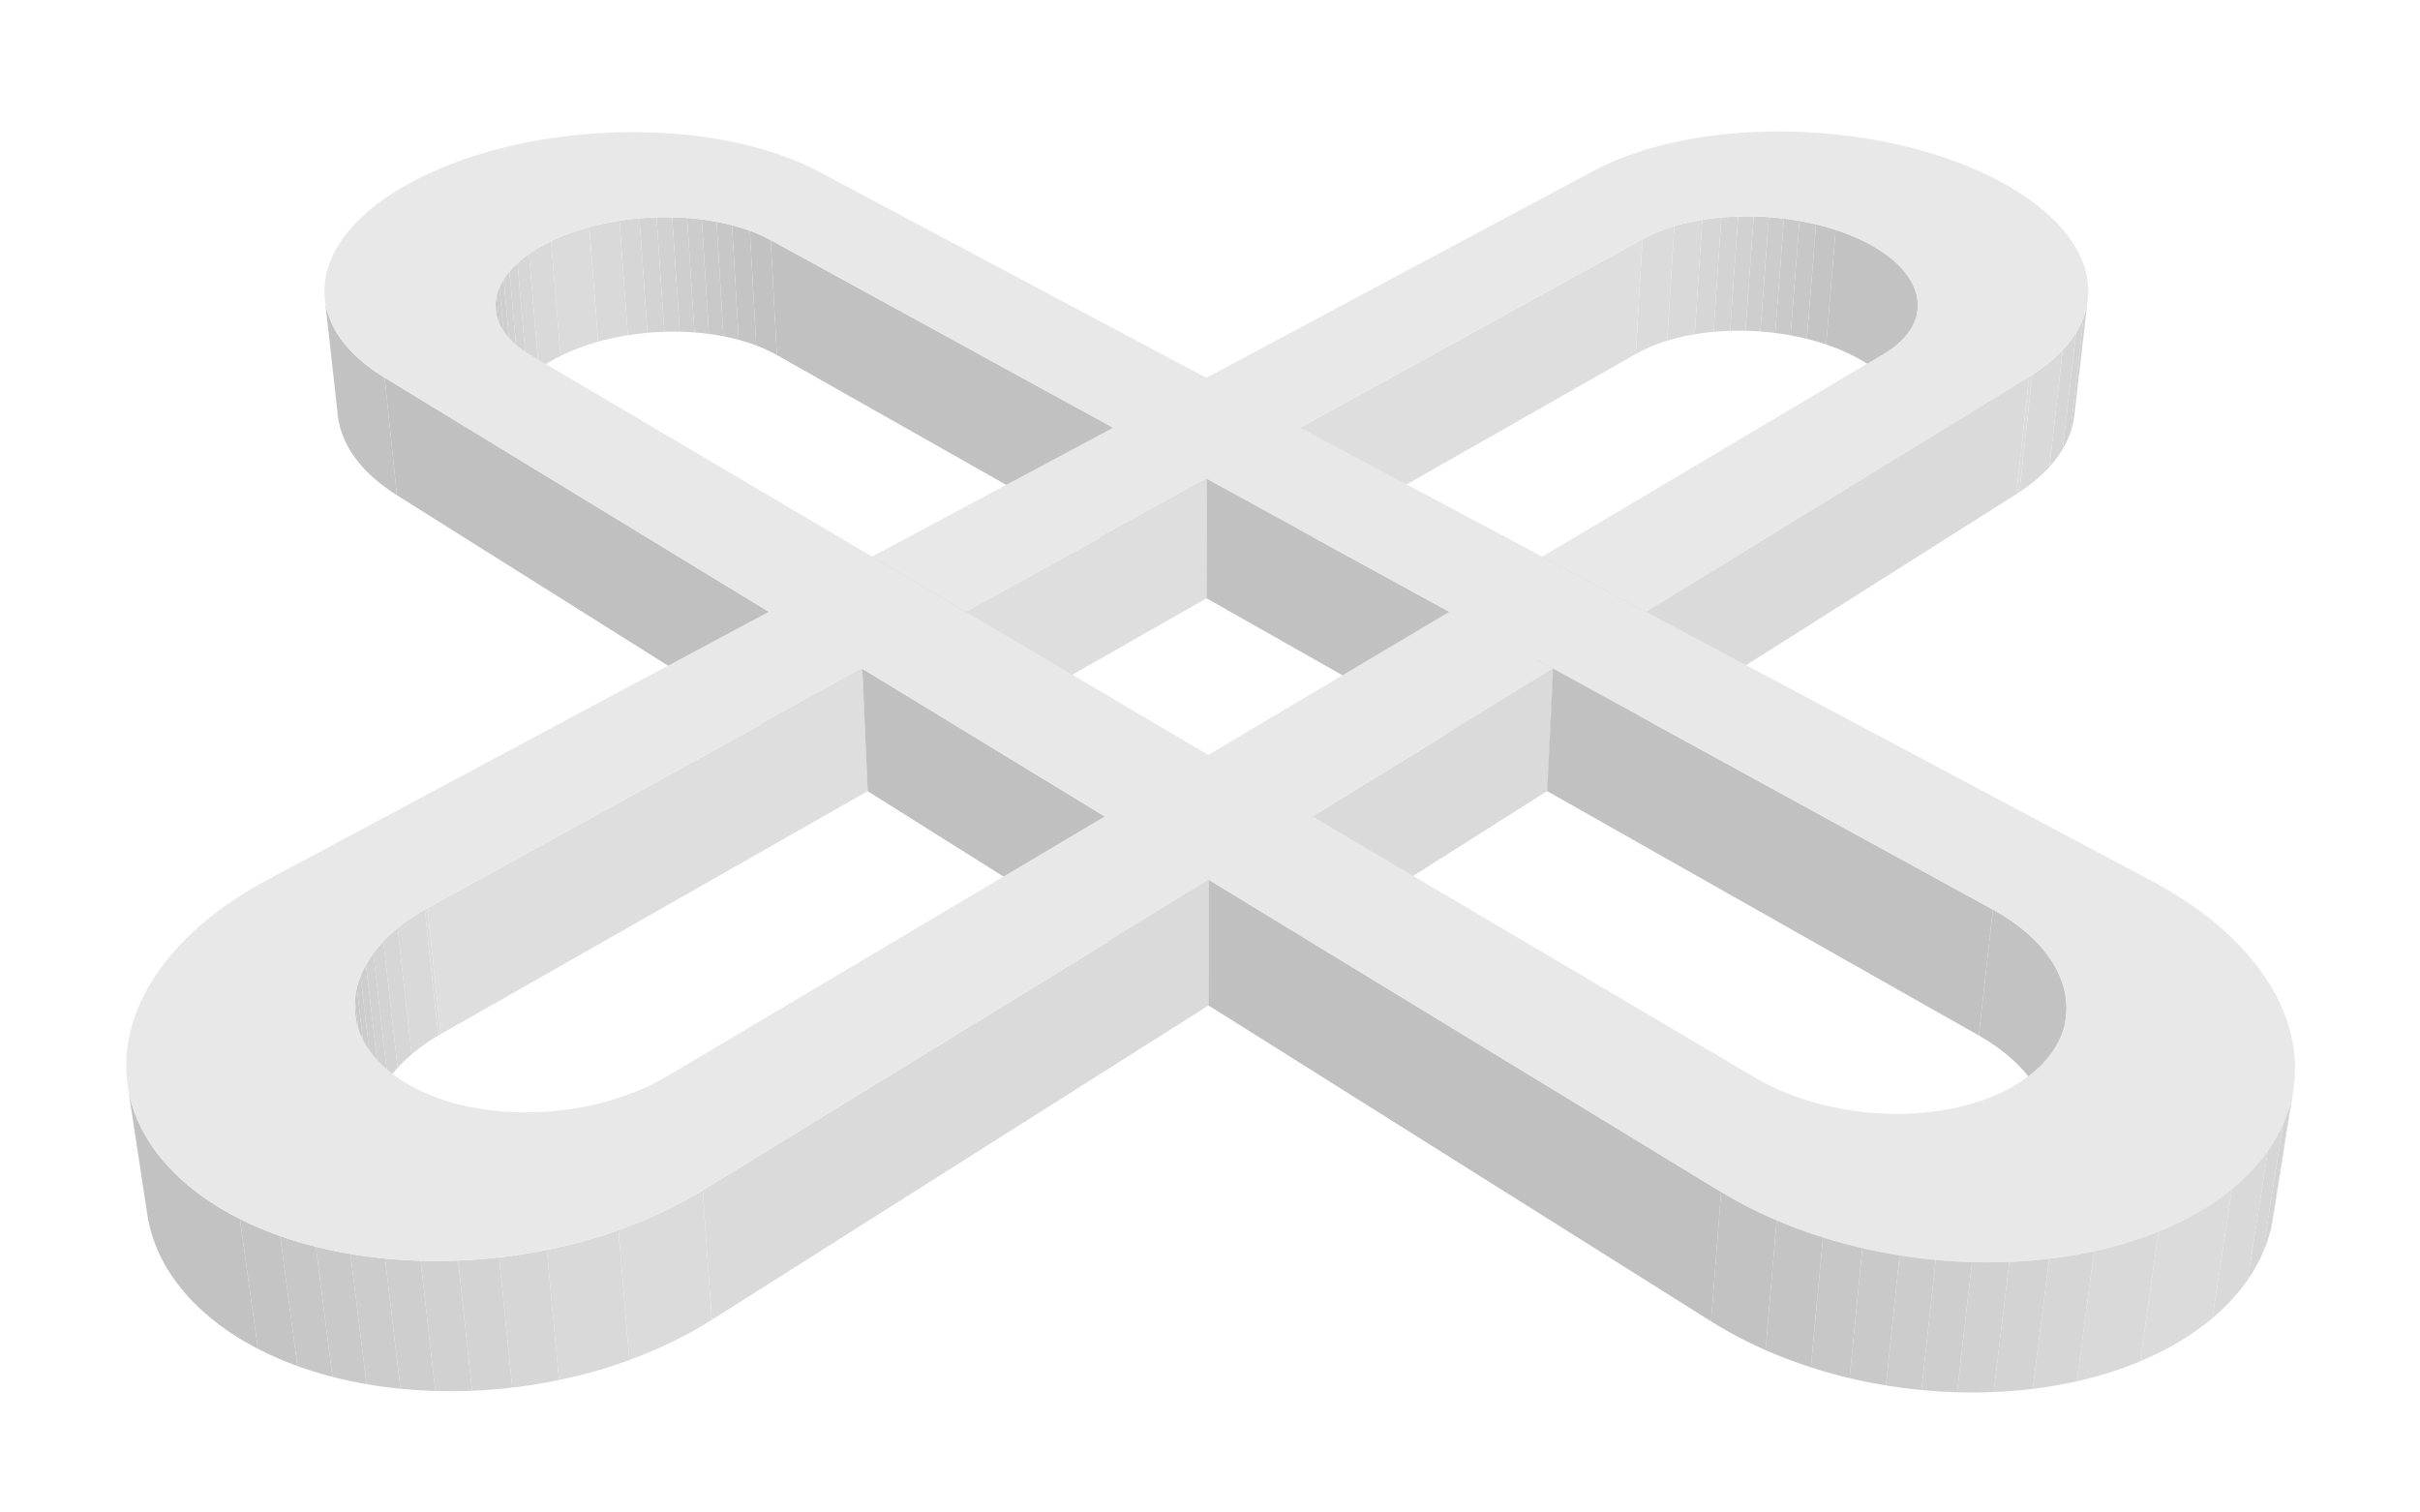 <?xml version="1.0" encoding="utf-8"?>
<!-- Generator: Adobe Illustrator 17.0.2, SVG Export Plug-In . SVG Version: 6.00 Build 0)  -->
<!DOCTYPE svg PUBLIC "-//W3C//DTD SVG 1.1//EN" "http://www.w3.org/Graphics/SVG/1.1/DTD/svg11.dtd">
<svg version="1.1" id="Layer_1" xmlns="http://www.w3.org/2000/svg" xmlns:xlink="http://www.w3.org/1999/xlink" x="0px" y="0px"
	 width="640px" height="400px" viewBox="0 0 640 400" enable-background="new 0 0 640 400" xml:space="preserve">
<g opacity="0.5">
	<g>
		<g enable-background="new    ">
			<g enable-background="new    ">
				<defs>
					<path id="SVGID_1_" enable-background="new    " d="M507.142,81.705l-2.884,30.716c0.159-1.69-0.052-3.399-0.623-5.091
						c-0.569-1.686-1.495-3.354-2.769-4.969c-1.27-1.609-2.885-3.166-4.838-4.635c-1.946-1.464-4.228-2.841-6.838-4.096
						c-4.296-2.066-9.082-3.61-14.061-4.637c-4.968-1.025-10.141-1.537-15.226-1.539c-5.084-0.002-10.092,0.507-14.729,1.529
						c-4.648,1.024-8.935,2.566-12.562,4.63l1.759-30.367c3.677-2.024,8.024-3.535,12.738-4.539c4.704-1.001,9.784-1.5,14.944-1.498
						c5.159,0.002,10.41,0.505,15.455,1.51c5.056,1.008,9.917,2.522,14.283,4.549c2.652,1.231,4.972,2.582,6.952,4.018
						c1.986,1.441,3.631,2.968,4.924,4.547c1.298,1.585,2.244,3.222,2.826,4.875C507.078,78.37,507.298,80.047,507.142,81.705z"/>
				</defs>
				<clipPath id="SVGID_2_">
					<use xlink:href="#SVGID_1_"  overflow="visible"/>
				</clipPath>
				<g clip-path="url(#SVGID_2_)" enable-background="new    ">
					<path fill="#858585" d="M507.142,81.705l-2.884,30.716c0.159-1.69-0.052-3.399-0.623-5.091
						c-0.569-1.686-1.495-3.354-2.769-4.969c-1.27-1.609-2.885-3.166-4.838-4.635c-1.946-1.464-4.228-2.841-6.838-4.096
						c-0.496-0.239-0.998-0.47-1.507-0.695c-0.508-0.224-1.022-0.442-1.542-0.652c-0.52-0.21-1.045-0.414-1.575-0.611
						c-0.53-0.196-1.065-0.386-1.605-0.569l2.501-30.314c0.548,0.179,1.092,0.365,1.63,0.558c0.539,0.193,1.072,0.392,1.6,0.599
						c0.528,0.207,1.051,0.42,1.567,0.64c0.517,0.22,1.027,0.447,1.531,0.681c2.652,1.231,4.972,2.582,6.952,4.018
						c1.986,1.441,3.631,2.968,4.924,4.547c1.298,1.585,2.244,3.222,2.826,4.875C507.078,78.37,507.298,80.047,507.142,81.705"/>
					<path fill="#8A8A8A" d="M485.463,60.791l-2.501,30.314c-0.416-0.141-0.834-0.277-1.255-0.41
						c-0.421-0.132-0.844-0.261-1.27-0.385c-0.426-0.124-0.854-0.244-1.284-0.361c-0.43-0.116-0.863-0.228-1.297-0.336l2.421-30.285
						c0.441,0.106,0.88,0.216,1.317,0.33c0.437,0.114,0.872,0.232,1.304,0.354c0.433,0.122,0.863,0.248,1.29,0.378
						C484.615,60.519,485.04,60.653,485.463,60.791"/>
					<path fill="#8F8F8F" d="M480.276,59.328l-2.421,30.285c-0.355-0.088-0.711-0.174-1.068-0.256
						c-0.357-0.083-0.716-0.163-1.076-0.24c-0.36-0.077-0.72-0.152-1.082-0.224c-0.362-0.072-0.724-0.141-1.088-0.208l2.355-30.268
						c0.369,0.065,0.737,0.133,1.104,0.204c0.367,0.071,0.733,0.144,1.099,0.22c0.365,0.076,0.729,0.154,1.092,0.236
						C479.554,59.158,479.916,59.242,480.276,59.328"/>
					<path fill="#949494" d="M475.896,58.418l-2.355,30.268c-0.335-0.061-0.671-0.12-1.007-0.177
						c-0.336-0.057-0.673-0.111-1.011-0.163c-0.338-0.052-0.676-0.102-1.014-0.149c-0.339-0.047-0.678-0.093-1.017-0.136
						l2.293-30.256c0.345,0.042,0.689,0.086,1.033,0.133c0.344,0.047,0.687,0.095,1.03,0.147c0.343,0.051,0.685,0.104,1.026,0.16
						C475.215,58.3,475.556,58.358,475.896,58.418"/>
					<path fill="#999999" d="M471.785,57.805l-2.293,30.256c-0.326-0.041-0.653-0.08-0.98-0.117
						c-0.327-0.037-0.654-0.072-0.982-0.105c-0.328-0.033-0.655-0.064-0.983-0.092c-0.328-0.029-0.656-0.055-0.984-0.079
						l2.234-30.249c0.333,0.024,0.666,0.05,0.999,0.078c0.333,0.028,0.666,0.058,0.998,0.09c0.333,0.032,0.665,0.066,0.997,0.103
						C471.122,57.726,471.454,57.764,471.785,57.805"/>
					<path fill="#9E9E9E" d="M467.796,57.418l-2.234,30.249c-0.329-0.024-0.658-0.047-0.987-0.067
						c-0.329-0.02-0.658-0.038-0.987-0.054c-0.329-0.016-0.658-0.03-0.986-0.041c-0.329-0.012-0.657-0.021-0.985-0.029l2.175-30.245
						c0.333,0.007,0.667,0.017,1,0.028c0.334,0.012,0.667,0.025,1.001,0.041c0.334,0.016,0.668,0.033,1.001,0.053
						C467.129,57.373,467.462,57.394,467.796,57.418"/>
					<path fill="#A3A3A3" d="M463.792,57.23l-2.175,30.245c-0.34-0.008-0.68-0.013-1.02-0.016c-0.34-0.003-0.679-0.004-1.018-0.003
						c-0.339,0.001-0.678,0.005-1.016,0.011s-0.676,0.014-1.013,0.024l2.115-30.246c0.342-0.01,0.685-0.018,1.028-0.024
						s0.687-0.009,1.031-0.011c0.344-0.001,0.689,0,1.033,0.003C463.102,57.217,463.447,57.223,463.792,57.23"/>
					<path fill="#A8A8A8" d="M459.665,57.246l-2.115,30.246c-0.367,0.011-0.734,0.025-1.099,0.042
						c-0.366,0.017-0.731,0.036-1.095,0.058s-0.727,0.047-1.09,0.075c-0.362,0.028-0.723,0.058-1.084,0.091l2.051-30.252
						c0.365-0.032,0.732-0.062,1.099-0.089s0.736-0.051,1.105-0.073c0.369-0.022,0.74-0.041,1.111-0.057
						C458.921,57.271,459.293,57.257,459.665,57.246"/>
					<path fill="#ADADAD" d="M455.234,57.506l-2.051,30.252c-0.422,0.039-0.842,0.081-1.26,0.127
						c-0.419,0.046-0.835,0.096-1.25,0.149c-0.415,0.053-0.828,0.111-1.239,0.171c-0.411,0.061-0.82,0.125-1.227,0.194l1.979-30.265
						c0.413-0.067,0.828-0.13,1.245-0.19c0.417-0.06,0.836-0.116,1.257-0.168c0.421-0.052,0.844-0.101,1.268-0.146
						C454.38,57.585,454.806,57.544,455.234,57.506"/>
					<path fill="#B3B3B3" d="M450.185,58.134l-1.979,30.265c-0.633,0.106-1.26,0.221-1.882,0.345
						c-0.622,0.124-1.237,0.257-1.847,0.399c-0.609,0.142-1.212,0.293-1.807,0.454c-0.596,0.16-1.184,0.33-1.764,0.508l1.875-30.298
						c0.588-0.175,1.185-0.341,1.789-0.498c0.604-0.157,1.215-0.305,1.833-0.445c0.618-0.139,1.242-0.27,1.873-0.391
						C448.906,58.351,449.543,58.238,450.185,58.134"/>
					<path fill="#B8B8B8" d="M442.781,59.806l-1.875,30.298c-0.752,0.231-1.49,0.477-2.214,0.739
						c-0.724,0.262-1.433,0.539-2.126,0.831c-0.693,0.292-1.37,0.6-2.029,0.924c-0.66,0.323-1.301,0.662-1.924,1.017l1.759-30.367
						c0.631-0.347,1.282-0.68,1.951-0.997c0.668-0.317,1.355-0.619,2.058-0.906c0.703-0.287,1.422-0.558,2.156-0.815
						C441.269,60.274,442.018,60.033,442.781,59.806"/>
				</g>
			</g>
			<g enable-background="new    ">
				<defs>
					<path id="SVGID_3_" enable-background="new    " d="M133.839,112.526l-2.748-30.754c-0.147-1.648,0.075-3.314,0.657-4.962
						c0.58-1.642,1.517-3.266,2.803-4.837c1.281-1.566,2.908-3.08,4.872-4.508c1.958-1.424,4.253-2.763,6.876-3.984
						c4.354-2.027,9.21-3.541,14.266-4.546c5.044-1.003,10.3-1.503,15.469-1.501c5.169,0.002,10.264,0.505,14.987,1.511
						c4.733,1.009,9.104,2.525,12.809,4.555l1.624,30.394c-3.655-2.069-7.964-3.615-12.63-4.643
						c-4.656-1.026-9.677-1.539-14.771-1.54c-5.094-0.001-10.271,0.509-15.239,1.532c-4.979,1.026-9.76,2.57-14.044,4.637
						c-2.581,1.245-4.838,2.611-6.763,4.063c-1.931,1.456-3.53,3-4.787,4.596c-1.262,1.602-2.18,3.257-2.746,4.93
						C133.902,109.148,133.689,110.846,133.839,112.526z"/>
				</defs>
				<clipPath id="SVGID_4_">
					<use xlink:href="#SVGID_3_"  overflow="visible"/>
				</clipPath>
				<g clip-path="url(#SVGID_4_)" enable-background="new    ">
					<path fill="#858585" d="M203.828,63.499l1.624,30.394c-0.422-0.239-0.852-0.471-1.291-0.696
						c-0.439-0.225-0.885-0.443-1.34-0.653c-0.454-0.211-0.916-0.415-1.386-0.611c-0.469-0.197-0.946-0.387-1.429-0.569
						l-1.701-30.346c0.49,0.179,0.973,0.366,1.449,0.559c0.476,0.193,0.945,0.393,1.405,0.6c0.461,0.207,0.914,0.42,1.359,0.641
						C202.964,63.037,203.4,63.265,203.828,63.499"/>
					<path fill="#8A8A8A" d="M198.306,61.017l1.701,30.346c-0.372-0.141-0.748-0.278-1.129-0.41
						c-0.38-0.133-0.764-0.261-1.151-0.386c-0.387-0.124-0.779-0.245-1.173-0.361c-0.394-0.116-0.792-0.228-1.194-0.336
						l-1.767-30.318c0.407,0.106,0.811,0.216,1.211,0.33c0.4,0.114,0.797,0.232,1.19,0.354c0.393,0.122,0.782,0.248,1.168,0.378
						C197.547,60.745,197.928,60.879,198.306,61.017"/>
					<path fill="#8F8F8F" d="M193.593,59.553l1.767,30.318c-0.328-0.088-0.658-0.174-0.99-0.257
						c-0.332-0.083-0.666-0.163-1.002-0.24c-0.336-0.077-0.674-0.152-1.013-0.224c-0.34-0.072-0.681-0.141-1.024-0.208l-1.825-30.3
						c0.348,0.065,0.695,0.133,1.039,0.204c0.345,0.071,0.687,0.144,1.028,0.22c0.341,0.076,0.68,0.155,1.016,0.236
						C192.926,59.382,193.261,59.466,193.593,59.553"/>
					<path fill="#949494" d="M189.506,58.641l1.825,30.3c-0.316-0.061-0.634-0.12-0.953-0.177c-0.319-0.057-0.639-0.111-0.961-0.163
						c-0.322-0.052-0.645-0.102-0.969-0.15c-0.324-0.048-0.65-0.093-0.976-0.136l-1.88-30.288c0.331,0.042,0.661,0.087,0.99,0.133
						c0.329,0.047,0.657,0.096,0.983,0.147c0.326,0.051,0.651,0.105,0.975,0.16C188.863,58.523,189.185,58.581,189.506,58.641"/>
					<path fill="#999999" d="M185.591,58.027l1.88,30.288c-0.314-0.041-0.629-0.08-0.945-0.118
						c-0.316-0.037-0.633-0.072-0.951-0.105c-0.318-0.033-0.637-0.064-0.956-0.092c-0.32-0.029-0.64-0.055-0.961-0.08l-1.936-30.281
						c0.326,0.024,0.651,0.05,0.975,0.078c0.324,0.028,0.648,0.058,0.97,0.09c0.322,0.032,0.644,0.067,0.965,0.103
						C184.953,57.948,185.272,57.987,185.591,58.027"/>
					<path fill="#9E9E9E" d="M181.722,57.641l1.936,30.281c-0.322-0.024-0.644-0.047-0.967-0.067
						c-0.323-0.02-0.647-0.038-0.971-0.054c-0.324-0.016-0.649-0.03-0.975-0.042c-0.326-0.012-0.652-0.021-0.978-0.029
						l-1.993-30.278c0.331,0.007,0.662,0.017,0.993,0.028c0.33,0.012,0.66,0.025,0.989,0.041c0.329,0.016,0.658,0.033,0.986,0.053
						C181.069,57.595,181.396,57.617,181.722,57.641"/>
					<path fill="#A3A3A3" d="M177.773,57.452l1.993,30.278c-0.338-0.008-0.677-0.013-1.017-0.016s-0.679-0.004-1.019-0.003
						s-0.68,0.005-1.021,0.011c-0.341,0.006-0.682,0.014-1.023,0.025l-2.054-30.278c0.346-0.01,0.692-0.018,1.038-0.024
						c0.346-0.006,0.691-0.009,1.036-0.011c0.345-0.001,0.69,0,1.034,0.003S177.43,57.445,177.773,57.452"/>
					<path fill="#A8A8A8" d="M173.633,57.468l2.054,30.278c-0.371,0.011-0.743,0.025-1.115,0.042
						c-0.372,0.017-0.743,0.036-1.115,0.058c-0.372,0.022-0.743,0.047-1.115,0.075c-0.372,0.028-0.743,0.058-1.114,0.091
						l-2.12-30.284c0.377-0.032,0.754-0.062,1.131-0.089c0.377-0.027,0.754-0.051,1.132-0.073c0.377-0.022,0.755-0.041,1.132-0.057
						C172.879,57.493,173.256,57.479,173.633,57.468"/>
					<path fill="#ADADAD" d="M169.108,57.728l2.12,30.284c-0.435,0.039-0.869,0.081-1.303,0.127c-0.434,0.046-0.867,0.096-1.3,0.149
						c-0.433,0.053-0.865,0.111-1.296,0.172c-0.431,0.061-0.862,0.126-1.291,0.194l-2.199-30.297c0.436-0.067,0.873-0.13,1.311-0.19
						c0.438-0.06,0.876-0.116,1.316-0.168c0.439-0.052,0.879-0.101,1.32-0.146C168.226,57.808,168.667,57.766,169.108,57.728"/>
					<path fill="#B3B3B3" d="M163.84,58.357l2.199,30.297c-0.668,0.106-1.333,0.222-1.995,0.346c-0.662,0.124-1.321,0.258-1.976,0.4
						c-0.655,0.142-1.307,0.294-1.954,0.454c-0.647,0.161-1.29,0.33-1.928,0.509l-2.32-30.331c0.648-0.175,1.3-0.341,1.958-0.499
						c0.657-0.157,1.319-0.306,1.984-0.445c0.665-0.14,1.334-0.27,2.007-0.392C162.487,58.574,163.162,58.461,163.84,58.357"/>
					<path fill="#B8B8B8" d="M155.866,60.032l2.32,30.331c-0.826,0.232-1.644,0.478-2.452,0.74c-0.808,0.262-1.606,0.54-2.393,0.833
						c-0.787,0.293-1.563,0.601-2.325,0.925c-0.763,0.324-1.513,0.664-2.249,1.018c-0.045,0.022-0.091,0.044-0.136,0.066
						c-0.045,0.022-0.09,0.044-0.135,0.066c-0.045,0.022-0.09,0.044-0.135,0.066c-0.045,0.022-0.089,0.044-0.134,0.066
						l-2.478-30.405c0.045-0.022,0.091-0.043,0.136-0.065c0.046-0.022,0.091-0.043,0.137-0.065c0.046-0.022,0.092-0.043,0.137-0.065
						c0.046-0.022,0.092-0.043,0.138-0.065c0.748-0.348,1.51-0.681,2.285-0.999c0.775-0.317,1.563-0.62,2.362-0.907
						c0.799-0.287,1.61-0.559,2.431-0.816C154.196,60.501,155.027,60.259,155.866,60.032"/>
					<path fill="#B3B3B3" d="M145.749,63.74l2.478,30.405c-0.538,0.268-1.062,0.541-1.57,0.819c-0.509,0.278-1.004,0.562-1.483,0.85
						c-0.48,0.288-0.945,0.581-1.395,0.878c-0.451,0.297-0.886,0.599-1.307,0.905l-2.574-30.471c0.428-0.3,0.871-0.596,1.329-0.887
						c0.458-0.291,0.931-0.579,1.419-0.861c0.488-0.282,0.99-0.56,1.508-0.833C144.67,64.27,145.202,64.002,145.749,63.74"/>
					<path fill="#ADADAD" d="M139.898,67.125l2.574,30.471c-0.274,0.199-0.542,0.401-0.804,0.603
						c-0.262,0.203-0.517,0.407-0.766,0.613c-0.249,0.206-0.492,0.414-0.728,0.623c-0.236,0.209-0.466,0.42-0.69,0.632
						l-2.626-30.519c0.227-0.208,0.461-0.415,0.702-0.62c0.24-0.205,0.487-0.409,0.741-0.611c0.253-0.202,0.513-0.403,0.779-0.602
						C139.346,67.518,139.619,67.321,139.898,67.125"/>
					<path fill="#A8A8A8" d="M136.858,69.549l2.626,30.519c-0.192,0.182-0.378,0.364-0.56,0.548
						c-0.182,0.184-0.359,0.368-0.532,0.554c-0.173,0.186-0.34,0.372-0.504,0.559c-0.163,0.187-0.321,0.376-0.475,0.565
						l-2.664-30.561c0.156-0.185,0.318-0.37,0.484-0.554c0.166-0.184,0.337-0.367,0.513-0.549c0.176-0.182,0.356-0.363,0.542-0.543
						C136.473,69.907,136.663,69.727,136.858,69.549"/>
					<path fill="#A3A3A3" d="M134.749,71.733l2.664,30.561c-0.142,0.175-0.28,0.35-0.414,0.527c-0.134,0.176-0.264,0.353-0.389,0.53
						c-0.126,0.177-0.247,0.355-0.364,0.534c-0.117,0.179-0.231,0.358-0.34,0.537l-2.693-30.602
						c0.111-0.176,0.227-0.352,0.346-0.527c0.12-0.175,0.243-0.35,0.372-0.524c0.128-0.174,0.26-0.347,0.397-0.52
						C134.464,72.077,134.604,71.904,134.749,71.733"/>
					<path fill="#9E9E9E" d="M133.213,73.821l2.693,30.602c-0.106,0.175-0.208,0.35-0.306,0.526
						c-0.098,0.176-0.193,0.352-0.283,0.528c-0.09,0.177-0.177,0.353-0.259,0.531c-0.082,0.177-0.161,0.355-0.235,0.533
						l-2.715-30.642c0.076-0.175,0.156-0.349,0.24-0.523c0.084-0.174,0.172-0.347,0.265-0.521c0.092-0.173,0.188-0.346,0.289-0.518
						C133.001,74.164,133.105,73.992,133.213,73.821"/>
					<path fill="#999999" d="M132.107,75.898l2.715,30.642c-0.075,0.18-0.146,0.36-0.213,0.54c-0.067,0.18-0.13,0.361-0.189,0.541
						c-0.059,0.181-0.114,0.362-0.164,0.543c-0.051,0.181-0.097,0.363-0.139,0.544l-2.733-30.683
						c0.044-0.178,0.091-0.356,0.143-0.534c0.052-0.178,0.108-0.355,0.168-0.533c0.06-0.177,0.125-0.354,0.193-0.531
						C131.957,76.251,132.03,76.075,132.107,75.898"/>
					<path fill="#949494" d="M131.384,78.026l2.733,30.683c-0.044,0.19-0.084,0.38-0.119,0.57c-0.035,0.19-0.066,0.38-0.092,0.571
						c-0.026,0.19-0.048,0.381-0.065,0.571c-0.017,0.19-0.03,0.381-0.037,0.571l-2.744-30.725c0.009-0.187,0.022-0.374,0.04-0.56
						c0.018-0.187,0.04-0.374,0.068-0.56c0.027-0.187,0.059-0.373,0.095-0.56C131.297,78.398,131.338,78.212,131.384,78.026"/>
					<path fill="#8F8F8F" d="M131.058,80.265l2.744,30.725c-0.005,0.128-0.009,0.256-0.01,0.384c-0.001,0.128,0,0.256,0.003,0.384
						c0.003,0.128,0.008,0.256,0.015,0.384c0.007,0.128,0.017,0.256,0.028,0.383l-2.748-30.754c-0.011-0.125-0.02-0.251-0.027-0.376
						c-0.007-0.125-0.012-0.251-0.014-0.377c-0.003-0.126-0.003-0.251-0.002-0.377C131.049,80.517,131.052,80.391,131.058,80.265"/>
				</g>
			</g>
			<g enable-background="new    ">
				<defs>
					<path id="SVGID_5_" enable-background="new    " d="M552.138,79.234c-1.183,10.222-2.365,20.443-3.548,30.665
						c-0.216,1.865-0.687,3.716-1.419,5.538c-0.735,1.828-1.733,3.627-2.999,5.378c-1.271,1.758-2.812,3.469-4.628,5.116
						c-1.822,1.653-3.921,3.241-6.301,4.747l3.391-31.049c2.411-1.479,4.537-3.038,6.381-4.661c1.838-1.617,3.396-3.296,4.679-5.022
						c1.279-1.719,2.285-3.484,3.024-5.278C551.455,82.881,551.926,81.065,552.138,79.234z"/>
				</defs>
				<clipPath id="SVGID_6_">
					<use xlink:href="#SVGID_5_"  overflow="visible"/>
				</clipPath>
				<g clip-path="url(#SVGID_6_)" enable-background="new    ">
					<path fill="#9E9E9E" d="M552.138,79.234l-3.548,30.665c-0.008,0.065-0.015,0.129-0.023,0.194
						c-0.008,0.065-0.016,0.129-0.025,0.194c-0.009,0.065-0.018,0.129-0.027,0.194c-0.009,0.065-0.019,0.129-0.029,0.193
						l3.549-30.68c0.01-0.063,0.019-0.127,0.029-0.19c0.009-0.063,0.018-0.127,0.027-0.19c0.009-0.063,0.017-0.127,0.025-0.19
						C552.123,79.361,552.131,79.298,552.138,79.234"/>
					<path fill="#A3A3A3" d="M552.035,79.994l-3.549,30.68c-0.051,0.33-0.11,0.659-0.177,0.988
						c-0.067,0.329-0.142,0.657-0.225,0.985c-0.083,0.328-0.175,0.655-0.274,0.982c-0.1,0.327-0.207,0.653-0.323,0.978l3.549-30.753
						c0.116-0.319,0.225-0.639,0.325-0.959c0.1-0.32,0.191-0.642,0.275-0.963c0.083-0.322,0.158-0.644,0.225-0.967
						C551.927,80.641,551.985,80.318,552.035,79.994"/>
					<path fill="#A8A8A8" d="M551.036,83.853l-3.549,30.753c-0.126,0.352-0.261,0.702-0.405,1.052
						c-0.145,0.35-0.299,0.699-0.464,1.046c-0.164,0.348-0.338,0.694-0.522,1.039c-0.184,0.345-0.378,0.689-0.581,1.032l3.535-30.83
						c0.205-0.336,0.401-0.674,0.586-1.013c0.185-0.339,0.361-0.679,0.526-1.02c0.165-0.341,0.321-0.683,0.467-1.027
						C550.774,84.542,550.91,84.198,551.036,83.853"/>
					<path fill="#ADADAD" d="M549.049,87.945l-3.535,30.83c-0.238,0.4-0.489,0.798-0.753,1.194c-0.265,0.396-0.543,0.79-0.835,1.182
						c-0.292,0.392-0.598,0.781-0.917,1.168c-0.319,0.387-0.652,0.772-0.999,1.154l3.5-30.917c0.351-0.375,0.687-0.752,1.01-1.132
						c0.323-0.38,0.631-0.762,0.926-1.147c0.295-0.384,0.576-0.771,0.843-1.16C548.556,88.728,548.81,88.338,549.049,87.945"/>
					<path fill="#B3B3B3" d="M545.51,92.556l-3.5,30.917c-0.532,0.586-1.097,1.166-1.694,1.739
						c-0.598,0.573-1.228,1.139-1.891,1.697c-0.664,0.559-1.36,1.109-2.089,1.651c-0.73,0.542-1.493,1.076-2.289,1.6l3.402-31.039
						c0.807-0.515,1.58-1.039,2.319-1.571c0.739-0.532,1.444-1.072,2.115-1.621c0.671-0.548,1.309-1.103,1.913-1.666
						C544.4,93.701,544.971,93.132,545.51,92.556"/>
					<path fill="#B8B8B8" d="M537.449,99.121l-3.402,31.039c-0.066,0.043-0.132,0.087-0.199,0.13s-0.133,0.087-0.2,0.13
						c-0.067,0.043-0.134,0.086-0.201,0.129s-0.135,0.086-0.203,0.129l3.391-31.049c0.069-0.042,0.137-0.084,0.206-0.127
						c0.068-0.042,0.136-0.085,0.204-0.127s0.135-0.085,0.203-0.127C537.315,99.206,537.382,99.163,537.449,99.121"/>
				</g>
			</g>
			<g enable-background="new    ">
				<defs>
					<path id="SVGID_7_" enable-background="new    " d="M89.339,109.852l-3.416-30.708c0.207,1.86,0.68,3.707,1.426,5.525
						c0.749,1.825,1.772,3.62,3.076,5.369c1.309,1.756,2.899,3.464,4.777,5.108c1.885,1.65,4.058,3.236,6.525,4.739l3.252,31.095
						c-2.434-1.53-4.58-3.145-6.442-4.825c-1.855-1.675-3.428-3.415-4.723-5.203c-1.29-1.781-2.305-3.61-3.05-5.47
						C90.023,113.629,89.55,111.748,89.339,109.852z"/>
				</defs>
				<clipPath id="SVGID_8_">
					<use xlink:href="#SVGID_7_"  overflow="visible"/>
				</clipPath>
				<g clip-path="url(#SVGID_8_)" enable-background="new    ">
					<path fill="#858585" d="M101.727,99.884l3.252,31.095c-2.434-1.53-4.58-3.145-6.442-4.825
						c-1.855-1.675-3.428-3.415-4.723-5.203c-1.29-1.781-2.305-3.61-3.05-5.47c-0.742-1.852-1.215-3.734-1.426-5.629l-3.416-30.708
						c0.207,1.86,0.68,3.707,1.426,5.525c0.749,1.825,1.772,3.62,3.076,5.369c1.309,1.756,2.899,3.464,4.777,5.108
						C97.087,96.796,99.26,98.381,101.727,99.884"/>
				</g>
			</g>
			<g>
				<polygon fill="#BEBEBE" points="434.371,63.248 432.612,93.615 343.342,144.422 343.797,113.11 				"/>
			</g>
			<g>
				<polygon fill="#858585" points="343.797,113.11 343.342,144.422 318.961,131.004 319.031,99.929 				"/>
			</g>
			<g>
				<polygon fill="#848484" points="294.389,113.104 294.7,144.42 205.452,93.893 203.828,63.499 				"/>
			</g>
			<g>
				<polygon fill="#848484" points="319.16,126.673 319.086,158.227 294.7,144.42 294.389,113.104 				"/>
			</g>
			<g>
				<path fill="#D2D2D2" d="M523.342,45.243c7.932,3.547,14.301,7.681,19.022,12.136c4.77,4.501,7.864,9.336,9.18,14.225
					c1.33,4.944,0.842,9.942-1.575,14.696c-2.443,4.805-6.854,9.354-13.334,13.329l-101.357,62.169l-27.414-14.591l90.116-53.509
					c3.651-2.168,6.193-4.66,7.667-7.304c1.466-2.629,1.877-5.407,1.278-8.168c-0.596-2.744-2.189-5.471-4.737-8.022
					c-2.533-2.536-6.012-4.9-10.397-6.935c-4.366-2.027-9.227-3.541-14.283-4.549c-5.045-1.005-10.295-1.508-15.455-1.51
					c-5.16-0.002-10.24,0.497-14.944,1.498c-4.715,1.004-9.062,2.515-12.738,4.539l-90.574,49.862l-24.766-13.181l102.353-54.724
					c6.572-3.514,14.298-6.129,22.651-7.862c8.318-1.726,17.29-2.584,26.403-2.581c9.112,0.004,18.402,0.869,27.356,2.602
					C506.784,39.104,515.475,41.725,523.342,45.243z"/>
			</g>
			<g>
				<polygon fill="#B6B6B6" points="536.635,99.63 533.243,130.678 433.309,193.935 435.278,161.799 				"/>
			</g>
			<g>
				<polygon fill="#858585" points="435.278,161.799 433.309,193.935 406.364,179.106 407.864,147.208 				"/>
			</g>
			<g>
				<polygon fill="#848484" points="383.29,161.8 382.168,193.94 319.086,158.227 319.16,126.673 				"/>
			</g>
			<g>
				<polygon fill="#D2D2D2" points="319.16,126.673 255.367,161.791 230.629,147.194 294.389,113.104 				"/>
			</g>
			<g>
				<polygon fill="#828282" points="255.367,161.791 256.33,193.943 231.976,179.107 230.629,147.194 				"/>
			</g>
			<g>
				<polygon fill="#BEBEBE" points="319.16,126.673 319.086,158.227 256.33,193.943 255.367,161.791 				"/>
			</g>
			<g>
				<polygon fill="#818181" points="203.331,161.789 205.143,193.946 104.979,130.979 101.727,99.884 				"/>
			</g>
			<g>
				<polygon fill="#848484" points="410.752,176.843 409.159,209.221 382.168,193.94 383.29,161.8 				"/>
			</g>
			<g>
				<polygon fill="#818181" points="228.032,176.839 229.463,209.234 205.143,193.946 203.331,161.789 				"/>
			</g>
			<g>
				<polygon fill="#828282" points="347.068,215.905 346.507,248.879 319.448,232.394 319.534,199.657 				"/>
			</g>
			<g>
				<polygon fill="#B6B6B6" points="410.752,176.843 409.159,209.221 346.507,248.879 347.068,215.905 				"/>
			</g>
			<g>
				<polygon fill="#D2D2D2" points="319.534,199.657 383.29,161.8 410.752,176.843 347.068,215.905 				"/>
			</g>
			<g>
				<polygon fill="#818181" points="292.161,215.911 292.544,248.89 229.463,209.234 228.032,176.839 				"/>
			</g>
			<g>
				<polygon fill="#818181" points="319.701,232.691 319.61,265.904 292.544,248.89 292.161,215.911 				"/>
			</g>
			<g>
				<polygon fill="#848484" points="527.058,240.55 523.318,273.852 409.159,209.221 410.752,176.843 				"/>
			</g>
			<g>
				<polygon fill="#BEBEBE" points="228.032,176.839 229.463,209.234 116.566,273.488 113.02,240.155 				"/>
			</g>
			<g enable-background="new    ">
				<defs>
					<path id="SVGID_9_" enable-background="new    " d="M546.371,268.923l-4.188,33.672c0.32-2.572,0.14-5.186-0.524-7.779
						c-0.661-2.581-1.801-5.142-3.404-7.621c-1.596-2.468-3.651-4.855-6.152-7.102c-2.49-2.238-5.423-4.338-8.785-6.241l3.74-33.302
						c3.429,1.878,6.422,3.95,8.965,6.159c2.554,2.218,4.655,4.574,6.289,7.01c1.642,2.447,2.812,4.975,3.495,7.523
						C546.493,263.802,546.687,266.383,546.371,268.923z"/>
				</defs>
				<clipPath id="SVGID_10_">
					<use xlink:href="#SVGID_9_"  overflow="visible"/>
				</clipPath>
				<g clip-path="url(#SVGID_10_)" enable-background="new    ">
					<path fill="#858585" d="M546.371,268.923l-4.188,33.672c0.32-2.572,0.14-5.186-0.524-7.779
						c-0.661-2.581-1.801-5.142-3.404-7.621c-1.596-2.468-3.651-4.855-6.152-7.102c-2.49-2.238-5.423-4.338-8.785-6.241l3.74-33.302
						c3.429,1.878,6.422,3.95,8.965,6.159c2.554,2.218,4.655,4.574,6.289,7.01c1.642,2.447,2.812,4.975,3.495,7.523
						C546.493,263.802,546.687,266.383,546.371,268.923"/>
				</g>
			</g>
			<g enable-background="new    ">
				<defs>
					<path id="SVGID_11_" enable-background="new    " d="M97.924,301.923c-1.328-11.235-2.656-22.468-3.984-33.703
						c-0.297-2.516-0.097-5.071,0.586-7.604c0.68-2.521,1.838-5.02,3.458-7.439c1.613-2.408,3.685-4.737,6.202-6.929
						c2.506-2.184,5.455-4.233,8.833-6.093l3.546,33.334c-3.313,1.885-6.202,3.963-8.656,6.176
						c-2.464,2.222-4.491,4.582-6.067,7.022c-1.583,2.451-2.711,4.982-3.37,7.536C97.811,296.787,97.623,299.375,97.924,301.923z"/>
				</defs>
				<clipPath id="SVGID_12_">
					<use xlink:href="#SVGID_11_"  overflow="visible"/>
				</clipPath>
				<g clip-path="url(#SVGID_12_)" enable-background="new    ">
					<path fill="#B8B8B8" d="M113.02,240.155l3.546,33.334c-0.055,0.031-0.11,0.063-0.166,0.095
						c-0.055,0.032-0.11,0.063-0.165,0.095c-0.055,0.032-0.11,0.063-0.164,0.095c-0.055,0.032-0.109,0.064-0.163,0.096
						l-3.559-33.339c0.055-0.031,0.111-0.063,0.167-0.094c0.056-0.031,0.111-0.063,0.167-0.094c0.056-0.031,0.112-0.062,0.168-0.094
						C112.907,240.217,112.963,240.186,113.02,240.155"/>
					<path fill="#B3B3B3" d="M112.349,240.53l3.559,33.339c-0.656,0.385-1.296,0.778-1.918,1.178
						c-0.622,0.4-1.227,0.808-1.815,1.222c-0.588,0.415-1.158,0.836-1.711,1.264c-0.553,0.428-1.089,0.862-1.607,1.302
						l-3.703-33.405c0.529-0.434,1.076-0.863,1.641-1.285c0.564-0.422,1.147-0.838,1.746-1.247c0.599-0.409,1.217-0.811,1.852-1.206
						C111.027,241.297,111.679,240.91,112.349,240.53"/>
					<path fill="#ADADAD" d="M105.154,245.43l3.703,33.405c-0.338,0.287-0.668,0.577-0.991,0.869
						c-0.323,0.292-0.639,0.587-0.947,0.883c-0.308,0.297-0.609,0.596-0.902,0.897c-0.293,0.301-0.578,0.605-0.856,0.91
						l-3.782-33.453c0.284-0.301,0.576-0.601,0.875-0.898c0.299-0.297,0.606-0.592,0.921-0.885c0.315-0.293,0.637-0.583,0.967-0.872
						C104.472,245.999,104.809,245.713,105.154,245.43"/>
					<path fill="#A8A8A8" d="M101.379,248.942l3.782,33.453c-0.238,0.262-0.47,0.525-0.697,0.79
						c-0.227,0.265-0.448,0.531-0.664,0.798c-0.216,0.268-0.426,0.536-0.63,0.807c-0.204,0.27-0.403,0.542-0.596,0.814l-3.84-33.495
						c0.197-0.269,0.401-0.537,0.61-0.804c0.209-0.267,0.424-0.532,0.644-0.796c0.22-0.264,0.447-0.527,0.679-0.788
						C100.899,249.461,101.136,249.201,101.379,248.942"/>
					<path fill="#A3A3A3" d="M98.734,252.11l3.84,33.495c-0.179,0.252-0.352,0.505-0.521,0.76c-0.169,0.254-0.333,0.509-0.492,0.765
						c-0.159,0.256-0.313,0.513-0.462,0.771c-0.149,0.258-0.294,0.516-0.433,0.776l-3.886-33.535
						c0.143-0.256,0.291-0.511,0.444-0.766c0.153-0.254,0.311-0.508,0.474-0.761c0.163-0.253,0.331-0.504,0.503-0.755
						C98.374,252.608,98.551,252.359,98.734,252.11"/>
					<path fill="#9E9E9E" d="M96.78,255.141l3.886,33.535c-0.136,0.252-0.266,0.505-0.393,0.759
						c-0.126,0.254-0.248,0.508-0.364,0.763c-0.117,0.255-0.229,0.511-0.336,0.767c-0.107,0.256-0.21,0.513-0.308,0.77
						l-3.922-33.574c0.1-0.254,0.206-0.507,0.316-0.76c0.11-0.253,0.225-0.505,0.345-0.757c0.12-0.252,0.244-0.503,0.374-0.753
						C96.507,255.64,96.641,255.39,96.78,255.141"/>
					<path fill="#999999" d="M95.343,258.16l3.922,33.574c-0.099,0.26-0.193,0.52-0.282,0.78c-0.089,0.261-0.173,0.522-0.252,0.783
						c-0.079,0.261-0.153,0.523-0.223,0.785c-0.069,0.262-0.134,0.524-0.193,0.787l-3.951-33.614c0.062-0.259,0.128-0.518,0.2-0.777
						c0.072-0.259,0.148-0.517,0.23-0.775c0.082-0.258,0.168-0.516,0.26-0.773C95.145,258.673,95.242,258.416,95.343,258.16"/>
					<path fill="#949494" d="M94.365,261.255l3.951,33.614c-0.062,0.275-0.119,0.55-0.17,0.825c-0.051,0.275-0.097,0.55-0.138,0.826
						c-0.04,0.275-0.075,0.551-0.105,0.826c-0.029,0.276-0.053,0.551-0.072,0.827l-3.972-33.656c0.02-0.272,0.045-0.544,0.076-0.816
						c0.031-0.272,0.068-0.544,0.11-0.816c0.042-0.272,0.09-0.544,0.143-0.815C94.242,261.797,94.3,261.526,94.365,261.255"/>
					<path fill="#8F8F8F" d="M93.859,264.516l3.972,33.656c-0.021,0.306-0.034,0.612-0.041,0.917c-0.007,0.306-0.007,0.611,0,0.916
						c0.007,0.305,0.021,0.61,0.041,0.915c0.021,0.305,0.048,0.609,0.083,0.913l-3.984-33.702c-0.034-0.3-0.061-0.6-0.081-0.901
						c-0.02-0.301-0.033-0.602-0.039-0.903c-0.006-0.301-0.005-0.603,0.003-0.905C93.822,265.12,93.837,264.818,93.859,264.516"/>
					<path fill="#8A8A8A" d="M93.93,268.131l3.984,33.702c0.001,0.007,0.002,0.015,0.003,0.022c0.001,0.007,0.002,0.015,0.003,0.022
						c0.001,0.007,0.002,0.015,0.003,0.022s0.002,0.015,0.003,0.022L93.94,268.22c-0.001-0.007-0.002-0.015-0.003-0.022
						c-0.001-0.007-0.002-0.015-0.003-0.022c-0.001-0.007-0.002-0.015-0.003-0.022C93.932,268.146,93.931,268.139,93.93,268.131"/>
				</g>
			</g>
			<g>
				<polygon fill="#818181" points="455.173,315.231 452.524,349.459 319.61,265.904 319.701,232.691 				"/>
			</g>
			<g>
				<polygon fill="#B6B6B6" points="319.701,232.691 319.61,265.904 188.255,349.049 185.833,314.802 				"/>
			</g>
			<g>
				<path fill="#D2D2D2" d="M569.259,233.107c9.916,5.278,17.98,11.442,24.069,18.102c6.166,6.744,10.317,14.009,12.298,21.373
					c2.009,7.466,1.788,15.036-0.829,22.255c-2.652,7.315-7.759,14.258-15.48,20.34c-7.806,6.149-17.506,10.807-28.355,13.936
					c-10.909,3.146-22.921,4.729-35.26,4.735c-12.339,0.006-24.936-1.566-37.011-4.703c-12.009-3.12-23.435-7.77-33.52-13.914
					l-135.472-82.54l-27.541-16.78l-64.128-39.072l-24.702-15.05L101.727,99.884c-6.541-3.986-11.014-8.546-13.517-13.363
					c-2.476-4.765-3.019-9.775-1.738-14.728c1.267-4.898,4.319-9.741,9.054-14.248c4.687-4.461,11.029-8.598,18.945-12.146
					c7.849-3.518,16.533-6.137,25.527-7.872c8.957-1.728,18.258-2.588,27.39-2.585c9.132,0.004,18.131,0.87,26.483,2.605
					c8.386,1.742,16.154,4.367,22.774,7.89l102.384,54.491l24.766,13.181l64.067,34.098l27.414,14.591L569.259,233.107z
					 M464.045,284.935c5.423,3.2,11.537,5.612,17.943,7.225c6.425,1.617,13.125,2.426,19.697,2.423
					c6.572-0.003,12.996-0.817,18.87-2.439c5.857-1.617,11.15-4.033,15.485-7.236c4.31-3.184,7.257-6.839,8.902-10.712
					c1.634-3.845,1.982-7.903,1.112-11.93c-0.864-3.997-2.929-7.963-6.132-11.668c-3.181-3.679-7.487-7.103-12.865-10.049
					l-116.306-63.707L383.29,161.8l-64.13-35.127l-24.771-13.569l-90.561-49.605c-3.705-2.029-8.076-3.546-12.809-4.555
					c-4.723-1.006-9.817-1.51-14.987-1.511c-5.169-0.002-10.425,0.498-15.469,1.501c-5.056,1.006-9.912,2.519-14.266,4.546
					c-4.374,2.037-7.836,4.402-10.348,6.941c-2.527,2.554-4.095,5.285-4.663,8.034c-0.571,2.766-0.129,5.549,1.369,8.184
					c1.507,2.65,4.082,5.148,7.765,7.321l90.208,53.233l24.738,14.598l64.167,37.866l27.534,16.248L464.045,284.935"/>
			</g>
			<g enable-background="new    ">
				<defs>
					<path id="SVGID_13_" enable-background="new    " d="M606.529,288.143l-5.366,33.904c-0.388,2.45-1.022,4.876-1.909,7.263
						c-0.891,2.397-2.035,4.753-3.44,7.052c-1.41,2.308-3.082,4.558-5.021,6.732c-1.946,2.183-4.16,4.288-6.647,6.3
						c-7.687,6.217-17.223,10.926-27.878,14.089c-10.714,3.18-22.502,4.781-34.605,4.787c-12.103,0.007-24.455-1.58-36.29-4.749
						c-11.772-3.152-22.97-7.851-32.849-14.062l2.649-34.228c10.084,6.144,21.511,10.795,33.52,13.914
						c12.074,3.137,24.672,4.708,37.011,4.703c12.338-0.006,24.35-1.588,35.26-4.735c10.849-3.129,20.549-7.787,28.355-13.936
						c2.526-1.989,4.772-4.072,6.745-6.23c1.965-2.15,3.658-4.374,5.084-6.656c1.42-2.272,2.576-4.602,3.471-6.97
						C605.511,292.962,606.146,290.564,606.529,288.143z"/>
				</defs>
				<clipPath id="SVGID_14_">
					<use xlink:href="#SVGID_13_"  overflow="visible"/>
				</clipPath>
				<g clip-path="url(#SVGID_14_)" enable-background="new    ">
					<path fill="#A3A3A3" d="M606.529,288.143l-5.366,33.904c-0.04,0.252-0.082,0.504-0.127,0.755
						c-0.045,0.251-0.093,0.503-0.143,0.754c-0.05,0.251-0.103,0.502-0.159,0.752c-0.056,0.251-0.114,0.501-0.175,0.751
						l5.369-33.939c0.061-0.247,0.119-0.494,0.175-0.742c0.055-0.248,0.108-0.495,0.158-0.743c0.05-0.248,0.097-0.496,0.142-0.745
						C606.447,288.641,606.489,288.392,606.529,288.143"/>
					<path fill="#A8A8A8" d="M605.927,291.119l-5.369,33.939c-0.129,0.53-0.271,1.059-0.424,1.587
						c-0.153,0.528-0.319,1.054-0.496,1.579c-0.177,0.525-0.367,1.048-0.568,1.569c-0.202,0.522-0.416,1.041-0.642,1.559
						l5.359-34.013c0.228-0.512,0.443-1.025,0.646-1.541c0.203-0.515,0.393-1.032,0.572-1.551c0.178-0.518,0.344-1.038,0.497-1.56
						C605.657,292.166,605.798,291.643,605.927,291.119"/>
					<path fill="#ADADAD" d="M603.788,297.339l-5.359,34.013c-0.264,0.605-0.545,1.207-0.842,1.805
						c-0.298,0.599-0.612,1.195-0.944,1.788c-0.332,0.593-0.68,1.183-1.046,1.768c-0.366,0.586-0.749,1.169-1.149,1.747
						l5.318-34.094c0.405-0.572,0.792-1.148,1.162-1.727c0.37-0.579,0.722-1.162,1.057-1.748c0.335-0.586,0.652-1.175,0.953-1.767
						C603.239,298.532,603.522,297.937,603.788,297.339"/>
					<path fill="#B3B3B3" d="M599.766,304.366l-5.318,34.094c-0.614,0.888-1.269,1.767-1.964,2.634
						c-0.696,0.869-1.433,1.727-2.211,2.574c-0.779,0.848-1.599,1.683-2.46,2.506c-0.863,0.824-1.766,1.635-2.712,2.432
						l5.186-34.208c0.96-0.788,1.878-1.59,2.753-2.405c0.874-0.814,1.706-1.64,2.496-2.478c0.789-0.837,1.535-1.685,2.241-2.545
						C598.481,306.113,599.144,305.244,599.766,304.366"/>
					<path fill="#B8B8B8" d="M590.288,314.398l-5.186,34.208c-0.078,0.066-0.157,0.132-0.236,0.198
						c-0.079,0.066-0.158,0.132-0.238,0.197c-0.08,0.066-0.159,0.131-0.24,0.197s-0.161,0.131-0.241,0.196
						c-1.311,1.061-2.677,2.078-4.093,3.051c-1.419,0.975-2.889,1.906-4.405,2.792c-1.519,0.888-3.085,1.731-4.695,2.53
						c-1.612,0.8-3.267,1.554-4.961,2.264l4.869-34.332c1.724-0.702,3.408-1.448,5.048-2.239c1.637-0.79,3.23-1.624,4.774-2.502
						c1.542-0.877,3.036-1.798,4.478-2.762c1.439-0.963,2.827-1.969,4.158-3.018c0.082-0.065,0.164-0.129,0.245-0.194
						s0.162-0.13,0.243-0.195c0.081-0.065,0.161-0.13,0.241-0.195C590.128,314.528,590.208,314.463,590.288,314.398"/>
					<path fill="#B3B3B3" d="M570.86,325.698l-4.869,34.332c-1.31,0.548-2.643,1.069-3.998,1.564
						c-1.356,0.494-2.734,0.962-4.132,1.402c-1.399,0.44-2.818,0.853-4.254,1.239c-1.438,0.386-2.894,0.744-4.366,1.075
						l4.566-34.389c1.499-0.327,2.982-0.681,4.446-1.063c1.463-0.381,2.908-0.79,4.332-1.225c1.423-0.435,2.826-0.897,4.206-1.387
						C568.171,326.756,569.528,326.241,570.86,325.698"/>
					<path fill="#ADADAD" d="M553.808,330.92l-4.566,34.389c-0.947,0.213-1.901,0.414-2.862,0.604
						c-0.961,0.19-1.927,0.369-2.9,0.536c-0.973,0.167-1.951,0.323-2.935,0.467c-0.984,0.144-1.973,0.277-2.967,0.398l4.347-34.411
						c1.013-0.12,2.021-0.251,3.023-0.394c1.002-0.143,1.999-0.297,2.99-0.462c0.991-0.165,1.976-0.342,2.954-0.53
						C551.871,331.33,552.843,331.13,553.808,330.92"/>
					<path fill="#A8A8A8" d="M541.926,332.903l-4.347,34.411c-0.849,0.104-1.701,0.199-2.557,0.285
						c-0.856,0.087-1.714,0.165-2.576,0.235c-0.862,0.07-1.726,0.132-2.593,0.185c-0.867,0.053-1.736,0.098-2.608,0.134
						l4.149-34.421c0.888-0.036,1.775-0.08,2.658-0.132c0.884-0.053,1.765-0.113,2.643-0.182c0.878-0.069,1.753-0.147,2.625-0.232
						C540.192,333.099,541.061,333.005,541.926,332.903"/>
					<path fill="#A3A3A3" d="M531.394,333.733l-4.149,34.421c-0.8,0.033-1.603,0.06-2.406,0.079
						c-0.804,0.019-1.609,0.031-2.416,0.036c-0.807,0.005-1.615,0.003-2.424-0.007c-0.809-0.009-1.619-0.026-2.431-0.049
						l3.96-34.422c0.827,0.023,1.653,0.04,2.478,0.049c0.825,0.009,1.649,0.012,2.471,0.007s1.643-0.017,2.463-0.035
						C529.761,333.791,530.578,333.766,531.394,333.733"/>
					<path fill="#9E9E9E" d="M521.529,333.79l-3.96,34.422c-0.782-0.023-1.566-0.052-2.349-0.088
						c-0.784-0.036-1.568-0.078-2.353-0.128c-0.784-0.049-1.569-0.105-2.354-0.167c-0.785-0.062-1.57-0.131-2.355-0.207
						l3.775-34.417c0.8,0.075,1.601,0.143,2.401,0.205c0.8,0.062,1.601,0.117,2.401,0.166c0.8,0.049,1.6,0.091,2.399,0.126
						C519.933,333.738,520.731,333.768,521.529,333.79"/>
					<path fill="#999999" d="M511.933,333.206l-3.775,34.417c-0.783-0.075-1.566-0.157-2.349-0.246
						c-0.783-0.088-1.565-0.184-2.347-0.285c-0.782-0.102-1.563-0.21-2.343-0.324c-0.78-0.115-1.56-0.236-2.338-0.364l3.588-34.405
						c0.794,0.126,1.589,0.246,2.385,0.36c0.796,0.114,1.593,0.221,2.39,0.321c0.797,0.101,1.595,0.195,2.393,0.282
						C510.335,333.05,511.134,333.131,511.933,333.206"/>
					<path fill="#949494" d="M502.369,331.999l-3.588,34.405c-0.809-0.133-1.618-0.273-2.425-0.42
						c-0.807-0.147-1.612-0.301-2.416-0.462c-0.804-0.161-1.606-0.329-2.406-0.504c-0.8-0.175-1.599-0.357-2.395-0.546l3.395-34.386
						c0.812,0.187,1.627,0.367,2.443,0.541c0.816,0.173,1.635,0.34,2.455,0.499c0.82,0.159,1.642,0.312,2.465,0.457
						C500.719,331.729,501.543,331.867,502.369,331.999"/>
					<path fill="#8F8F8F" d="M492.533,330.086l-3.395,34.386c-0.864-0.205-1.725-0.419-2.584-0.64
						c-0.858-0.222-1.714-0.451-2.567-0.689c-0.852-0.238-1.702-0.484-2.547-0.738c-0.846-0.254-1.688-0.517-2.526-0.787
						l3.189-34.357c0.856,0.268,1.715,0.528,2.577,0.779c0.863,0.252,1.729,0.495,2.599,0.731c0.87,0.236,1.743,0.463,2.618,0.682
						C490.773,329.672,491.652,329.883,492.533,330.086"/>
					<path fill="#8A8A8A" d="M482.102,327.26l-3.189,34.357c-1.026-0.331-2.046-0.674-3.06-1.03
						c-1.014-0.355-2.021-0.723-3.022-1.102c-1-0.379-1.994-0.771-2.981-1.174c-0.986-0.403-1.965-0.819-2.936-1.246l2.944-34.309
						c0.991,0.423,1.99,0.834,2.995,1.233c1.007,0.399,2.021,0.787,3.041,1.162c1.021,0.376,2.049,0.739,3.084,1.091
						C480.014,326.592,481.055,326.932,482.102,327.26"/>
					<path fill="#858585" d="M469.859,322.754l-2.944,34.309c-1.259-0.554-2.506-1.129-3.738-1.724
						c-1.231-0.594-2.448-1.208-3.649-1.843c-1.2-0.634-2.385-1.287-3.553-1.961c-1.167-0.673-2.317-1.365-3.45-2.077l2.649-34.228
						c1.156,0.704,2.33,1.389,3.521,2.055c1.192,0.666,2.402,1.313,3.626,1.94c1.226,0.628,2.468,1.235,3.724,1.823
						C467.302,321.637,468.574,322.206,469.859,322.754"/>
				</g>
			</g>
			<g enable-background="new    ">
				<defs>
					<path id="SVGID_15_" enable-background="new    " d="M38.945,321.149l-5.159-33.942c0.376,2.476,1.015,4.929,1.921,7.343
						c0.91,2.424,2.091,4.807,3.548,7.132c1.463,2.335,3.203,4.61,5.228,6.808c2.032,2.206,4.35,4.334,6.957,6.365
						c7.894,6.146,17.668,10.799,28.577,13.919c10.968,3.138,23.022,4.71,35.385,4.705c12.361-0.006,24.963-1.589,37.021-4.736
						c11.992-3.13,23.381-7.79,33.41-13.941l2.422,34.246c-9.826,6.22-20.989,10.931-32.744,14.095
						c-11.82,3.182-24.175,4.782-36.3,4.789c-12.126,0.007-23.955-1.581-34.725-4.751c-10.713-3.153-20.321-7.854-28.092-14.067
						c-2.567-2.053-4.851-4.204-6.854-6.435c-1.996-2.223-3.715-4.524-5.16-6.885c-1.44-2.352-2.61-4.763-3.514-7.215
						C39.964,326.137,39.326,323.655,38.945,321.149z"/>
				</defs>
				<clipPath id="SVGID_16_">
					<use xlink:href="#SVGID_15_"  overflow="visible"/>
				</clipPath>
				<g clip-path="url(#SVGID_16_)" enable-background="new    ">
					<path fill="#B8B8B8" d="M185.833,314.802l2.422,34.246c-1.676,1.061-3.392,2.079-5.144,3.052
						c-1.755,0.975-3.545,1.907-5.368,2.793c-1.825,0.888-3.683,1.732-5.568,2.531c-1.888,0.8-3.804,1.555-5.744,2.265
						l-2.867-34.363c1.979-0.702,3.934-1.449,5.861-2.24c1.924-0.79,3.819-1.625,5.682-2.503c1.86-0.877,3.687-1.798,5.478-2.763
						C182.371,316.858,184.122,315.852,185.833,314.802"/>
					<path fill="#B3B3B3" d="M163.564,325.327l2.867,34.363c-1.499,0.548-3.013,1.07-4.539,1.564
						c-1.527,0.495-3.067,0.962-4.618,1.402c-1.552,0.44-3.114,0.854-4.685,1.239c-1.572,0.386-3.153,0.744-4.741,1.075
						l-3.242-34.42c1.619-0.327,3.232-0.682,4.836-1.063c1.603-0.382,3.196-0.79,4.78-1.226c1.582-0.435,3.153-0.898,4.711-1.387
						C160.489,326.385,162.034,325.869,163.564,325.327"/>
					<path fill="#ADADAD" d="M144.606,330.551l3.242,34.42c-1.022,0.213-2.046,0.414-3.073,0.604
						c-1.027,0.19-2.057,0.369-3.088,0.536c-1.032,0.167-2.065,0.323-3.099,0.467c-1.035,0.144-2.071,0.277-3.108,0.398
						l-3.489-34.442c1.058-0.12,2.114-0.251,3.17-0.394c1.055-0.143,2.109-0.297,3.161-0.462c1.052-0.165,2.102-0.342,3.149-0.53
						C142.519,330.96,143.564,330.761,144.606,330.551"/>
					<path fill="#A8A8A8" d="M131.991,332.534l3.489,34.442c-0.886,0.104-1.772,0.199-2.659,0.286
						c-0.887,0.087-1.774,0.165-2.66,0.235c-0.887,0.07-1.774,0.132-2.66,0.185c-0.887,0.053-1.773,0.098-2.658,0.134l-3.699-34.451
						c0.903-0.036,1.806-0.08,2.71-0.133c0.904-0.053,1.808-0.113,2.713-0.183c0.904-0.069,1.809-0.147,2.713-0.232
						C130.184,332.731,131.087,332.637,131.991,332.534"/>
					<path fill="#A3A3A3" d="M121.143,333.364l3.699,34.451c-0.813,0.033-1.626,0.06-2.437,0.079
						c-0.812,0.019-1.623,0.031-2.432,0.036c-0.81,0.005-1.618,0.003-2.426-0.007c-0.807-0.009-1.613-0.026-2.418-0.049
						l-3.889-34.453c0.82,0.023,1.642,0.04,2.465,0.049c0.823,0.009,1.648,0.012,2.473,0.007c0.826-0.005,1.652-0.017,2.48-0.035
						C119.486,333.423,120.314,333.397,121.143,333.364"/>
					<path fill="#9E9E9E" d="M111.24,333.422l3.889,34.453c-0.776-0.023-1.55-0.052-2.323-0.088
						c-0.773-0.036-1.544-0.078-2.313-0.128c-0.769-0.049-1.536-0.105-2.301-0.167c-0.765-0.062-1.528-0.131-2.288-0.207
						l-4.067-34.447c0.775,0.075,1.552,0.143,2.332,0.205c0.78,0.062,1.562,0.117,2.345,0.166c0.784,0.049,1.57,0.091,2.357,0.126
						C109.66,333.37,110.449,333.399,111.24,333.422"/>
					<path fill="#999999" d="M101.837,332.837l4.067,34.447c-0.759-0.075-1.515-0.157-2.269-0.246
						c-0.754-0.089-1.505-0.184-2.253-0.285c-0.748-0.102-1.494-0.21-2.236-0.324c-0.742-0.115-1.482-0.236-2.218-0.364
						l-4.238-34.435c0.75,0.127,1.503,0.247,2.259,0.36c0.756,0.114,1.516,0.221,2.278,0.321c0.763,0.101,1.528,0.195,2.296,0.282
						C100.293,332.682,101.064,332.763,101.837,332.837"/>
					<path fill="#949494" d="M92.691,331.63l4.238,34.435c-0.765-0.133-1.527-0.273-2.285-0.42
						c-0.758-0.147-1.512-0.301-2.262-0.462c-0.75-0.161-1.496-0.329-2.238-0.504c-0.742-0.175-1.479-0.357-2.212-0.546
						l-4.406-34.416c0.746,0.187,1.498,0.368,2.253,0.541c0.756,0.173,1.516,0.34,2.28,0.499c0.764,0.16,1.533,0.312,2.305,0.458
						C91.135,331.36,91.911,331.498,92.691,331.63"/>
					<path fill="#8F8F8F" d="M83.525,329.716l4.406,34.416c-0.795-0.205-1.585-0.419-2.369-0.64
						c-0.784-0.222-1.562-0.452-2.335-0.69c-0.772-0.238-1.539-0.484-2.299-0.739c-0.76-0.254-1.514-0.517-2.261-0.788
						l-4.575-34.387c0.761,0.268,1.528,0.528,2.302,0.78c0.774,0.252,1.554,0.496,2.341,0.731c0.787,0.236,1.579,0.463,2.378,0.683
						C81.911,329.302,82.716,329.513,83.525,329.716"/>
					<path fill="#8A8A8A" d="M74.092,326.889l4.575,34.387c-0.914-0.331-1.819-0.675-2.713-1.03
						c-0.894-0.355-1.777-0.723-2.65-1.103c-0.872-0.38-1.733-0.771-2.584-1.175c-0.849-0.403-1.688-0.819-2.514-1.247l-4.759-34.34
						c0.841,0.423,1.693,0.834,2.557,1.234c0.865,0.4,1.741,0.787,2.629,1.163c0.888,0.376,1.787,0.74,2.697,1.091
						C72.241,326.221,73.162,326.561,74.092,326.889"/>
					<path fill="#858585" d="M63.448,322.382l4.759,34.34c-1.072-0.555-2.124-1.129-3.154-1.724
						c-1.03-0.594-2.038-1.209-3.025-1.843c-0.985-0.634-1.949-1.288-2.888-1.961c-0.939-0.673-1.854-1.366-2.745-2.078
						c-2.567-2.053-4.851-4.204-6.854-6.435c-1.996-2.223-3.715-4.524-5.16-6.885c-1.44-2.352-2.61-4.763-3.514-7.215
						c-0.901-2.442-1.539-4.924-1.92-7.43l-5.159-33.942c0.376,2.476,1.015,4.929,1.921,7.343c0.91,2.424,2.091,4.807,3.548,7.132
						c1.463,2.335,3.203,4.61,5.228,6.808c2.032,2.206,4.35,4.334,6.957,6.365c0.905,0.705,1.835,1.39,2.789,2.055
						c0.955,0.666,1.934,1.313,2.936,1.94c1.003,0.628,2.028,1.236,3.075,1.824C61.288,321.264,62.358,321.833,63.448,322.382"/>
				</g>
			</g>
			<g>
				<path fill="#D2D2D2" d="M176.62,284.517l115.54-68.606l27.541,16.78l-133.868,82.111c-10.029,6.151-21.419,10.811-33.41,13.941
					c-12.059,3.147-24.66,4.731-37.021,4.736c-12.362,0.006-24.416-1.567-35.385-4.705c-10.909-3.121-20.683-7.773-28.577-13.919
					c-7.809-6.08-13.008-13.025-15.747-20.343c-2.704-7.223-3.008-14.798-1.075-22.27c1.907-7.37,5.99-14.642,12.099-21.393
					c6.032-6.666,14.051-12.838,23.934-18.122l132.679-70.938l24.702,15.05L113.02,240.155c-5.356,2.949-9.634,6.376-12.78,10.058
					c-3.169,3.708-5.194,7.677-6.015,11.677c-0.827,4.029-0.433,8.089,1.247,11.935c1.692,3.874,4.685,7.529,9.039,10.711
					c4.379,3.201,9.709,5.614,15.594,7.227c5.902,1.618,12.346,2.429,18.929,2.427c6.582-0.002,13.284-0.815,19.7-2.437
					C165.13,290.136,171.225,287.72,176.62,284.517z"/>
			</g>
		</g>
	</g>
</g>
</svg>
